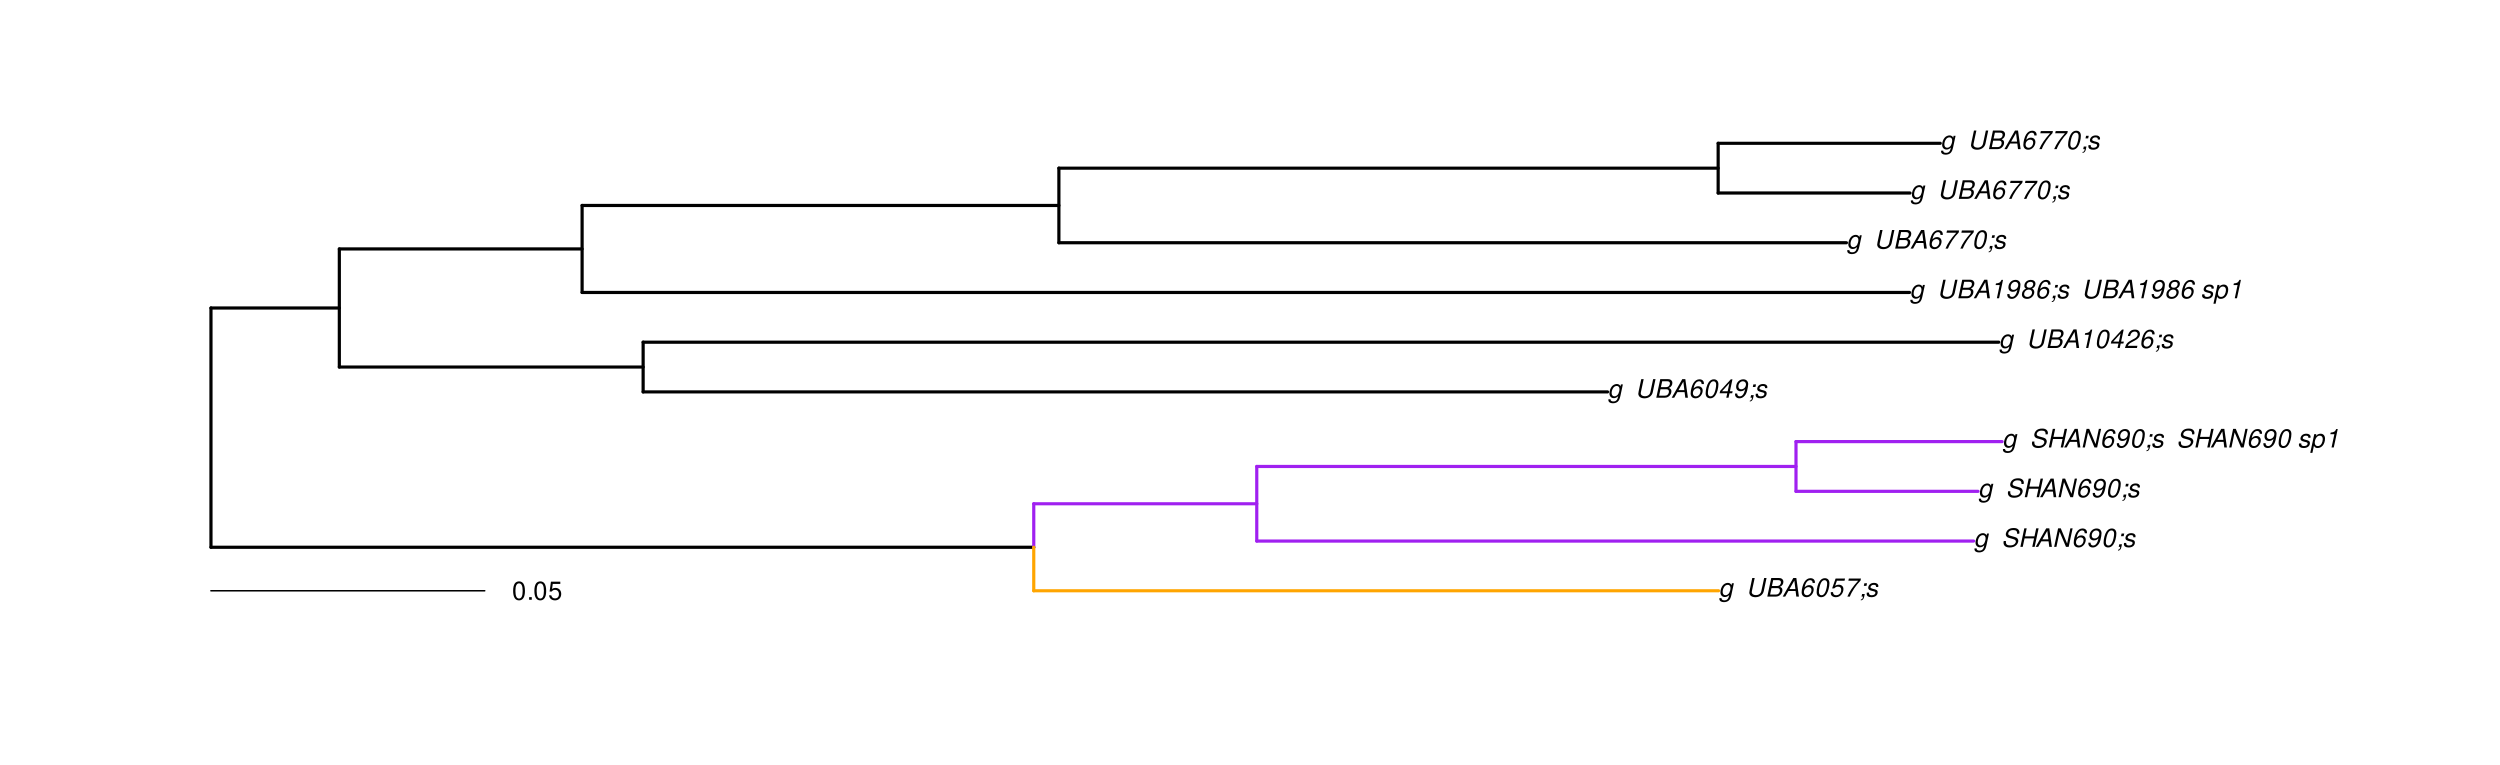 <?xml version="1.0" encoding="UTF-8"?>
<svg xmlns="http://www.w3.org/2000/svg" xmlns:xlink="http://www.w3.org/1999/xlink" width="1177pt" height="360pt" viewBox="0 0 1177 360" version="1.1">
<defs>
<g>
<symbol overflow="visible" id="glyph0-0">
<path style="stroke:none;" d=""/>
</symbol>
<symbol overflow="visible" id="glyph0-1">
<path style="stroke:none;" d="M 6.297 -6.281 L 6.094 -5.359 C 5.922 -5.75 5.797 -5.922 5.531 -6.109 C 5.219 -6.344 4.844 -6.469 4.422 -6.469 C 3.5 -6.469 2.562 -6.016 1.984 -5.266 C 1.328 -4.469 0.891 -3.125 0.891 -2.016 C 0.891 -0.703 1.734 0.203 2.969 0.203 C 3.719 0.203 4.422 -0.125 5.031 -0.75 L 4.984 -0.531 C 4.625 1.109 4 1.75 2.719 1.75 C 1.891 1.75 1.422 1.422 1.422 0.891 L 1.422 0.719 L 0.406 0.719 C 0.391 0.938 0.391 1.062 0.391 1.094 C 0.391 2.016 1.219 2.609 2.516 2.609 C 3.469 2.609 4.312 2.328 4.844 1.812 C 5.453 1.234 5.766 0.5 6.094 -1.016 L 7.219 -6.281 Z M 4.359 -5.547 C 5.141 -5.547 5.625 -4.969 5.625 -4.062 C 5.625 -3.328 5.406 -2.453 5.078 -1.844 C 4.688 -1.109 3.969 -0.656 3.25 -0.656 C 2.453 -0.656 1.938 -1.25 1.938 -2.203 C 1.938 -2.922 2.141 -3.703 2.5 -4.312 C 2.922 -5.109 3.594 -5.547 4.359 -5.547 Z M 4.359 -5.547 "/>
</symbol>
<symbol overflow="visible" id="glyph0-2">
<path style="stroke:none;" d=""/>
</symbol>
<symbol overflow="visible" id="glyph0-3">
<path style="stroke:none;" d="M 8.469 -8.75 L 7.156 -2.609 C 6.906 -1.422 5.938 -0.703 4.578 -0.703 C 3.406 -0.703 2.641 -1.25 2.641 -2.078 C 2.641 -2.25 2.656 -2.422 2.703 -2.609 L 4.016 -8.75 L 2.875 -8.75 L 1.656 -3.016 C 1.578 -2.594 1.484 -2.047 1.484 -1.859 C 1.484 -1.375 1.766 -0.766 2.141 -0.422 C 2.641 0.031 3.438 0.281 4.359 0.281 C 6.375 0.281 7.922 -0.859 8.297 -2.609 L 9.594 -8.75 Z M 8.469 -8.75 "/>
</symbol>
<symbol overflow="visible" id="glyph0-4">
<path style="stroke:none;" d="M 0.953 0 L 4.906 0 C 5.891 0 6.656 -0.344 7.281 -1.047 C 7.797 -1.625 8.062 -2.312 8.062 -3.094 C 8.062 -3.828 7.734 -4.25 6.906 -4.609 C 7.953 -5.078 8.531 -5.938 8.531 -7.016 C 8.531 -7.469 8.406 -7.812 8.094 -8.141 C 7.688 -8.562 7.188 -8.75 6.359 -8.75 L 2.812 -8.75 Z M 3.125 -4.984 L 3.734 -7.766 L 5.891 -7.766 C 6.922 -7.766 7.375 -7.438 7.375 -6.734 C 7.375 -6.281 7.219 -5.859 6.922 -5.531 C 6.562 -5.141 6.094 -4.984 5.297 -4.984 Z M 2.281 -0.984 L 2.922 -4 L 5.641 -4 C 6.469 -4 6.906 -3.625 6.906 -2.906 C 6.906 -2.438 6.781 -2.031 6.5 -1.672 C 6.125 -1.188 5.672 -0.984 5 -0.984 Z M 2.281 -0.984 "/>
</symbol>
<symbol overflow="visible" id="glyph0-5">
<path style="stroke:none;" d="M 6.281 -2.625 L 6.609 0 L 7.844 0 L 6.625 -8.75 L 5.188 -8.75 L 0.203 0 L 1.391 0 L 2.875 -2.625 Z M 6.172 -3.562 L 3.391 -3.562 L 5.688 -7.562 Z M 6.172 -3.562 "/>
</symbol>
<symbol overflow="visible" id="glyph0-6">
<path style="stroke:none;" d="M 7.359 -6.422 L 7.375 -6.75 C 7.375 -7.938 6.547 -8.672 5.266 -8.672 C 4.125 -8.672 3.172 -8.062 2.406 -6.859 C 1.703 -5.734 1.125 -3.547 1.125 -2.031 C 1.125 -0.609 2.016 0.281 3.438 0.281 C 4.453 0.281 5.328 -0.188 6 -1.062 C 6.484 -1.703 6.797 -2.578 6.797 -3.328 C 6.797 -4.578 5.969 -5.406 4.688 -5.406 C 3.891 -5.406 3.203 -5.078 2.516 -4.359 C 2.891 -6.453 3.875 -7.75 5.094 -7.75 C 5.641 -7.75 6.078 -7.469 6.203 -7.016 C 6.25 -6.859 6.281 -6.703 6.297 -6.422 Z M 4.391 -4.469 C 5.203 -4.469 5.75 -3.938 5.75 -3.141 C 5.75 -1.766 4.781 -0.641 3.594 -0.641 C 2.766 -0.641 2.188 -1.25 2.188 -2.109 C 2.188 -3.438 3.156 -4.469 4.391 -4.469 Z M 4.391 -4.469 "/>
</symbol>
<symbol overflow="visible" id="glyph0-7">
<path style="stroke:none;" d="M 5.047 -8.672 C 4.062 -8.672 3.234 -8.188 2.562 -7.188 C 1.781 -6.062 1.188 -3.828 1.188 -2.078 C 1.188 -1.328 1.406 -0.688 1.781 -0.312 C 2.141 0.047 2.734 0.281 3.312 0.281 C 4.344 0.281 5.141 -0.188 5.828 -1.219 C 6.609 -2.359 7.203 -4.562 7.203 -6.312 C 7.203 -7.797 6.391 -8.672 5.047 -8.672 Z M 4.906 -7.75 C 5.688 -7.75 6.141 -7.172 6.141 -6.188 C 6.141 -5.047 5.734 -3.156 5.281 -2.172 C 4.781 -1.109 4.219 -0.641 3.438 -0.641 C 2.703 -0.641 2.25 -1.234 2.25 -2.203 C 2.25 -3.344 2.641 -5.219 3.109 -6.234 C 3.578 -7.266 4.156 -7.75 4.906 -7.75 Z M 4.906 -7.75 "/>
</symbol>
<symbol overflow="visible" id="glyph0-8">
<path style="stroke:none;" d="M 7.547 -8.516 L 3.109 -8.516 L 1.484 -3.875 L 2.453 -3.875 C 3.188 -4.531 3.531 -4.688 4.234 -4.688 C 5.203 -4.688 5.75 -4.156 5.75 -3.234 C 5.75 -1.734 4.766 -0.641 3.391 -0.641 C 2.438 -0.641 1.938 -1.125 1.891 -2.094 L 0.844 -2.094 L 0.844 -1.828 C 0.844 -1.109 1.016 -0.656 1.422 -0.312 C 1.891 0.078 2.5 0.281 3.25 0.281 C 4.375 0.281 5.266 -0.188 5.969 -1.109 C 6.5 -1.797 6.797 -2.672 6.797 -3.547 C 6.797 -4.797 5.922 -5.609 4.578 -5.609 C 4 -5.609 3.484 -5.453 2.891 -5.094 L 3.734 -7.469 L 7.328 -7.469 Z M 7.547 -8.516 "/>
</symbol>
<symbol overflow="visible" id="glyph0-9">
<path style="stroke:none;" d="M 8.047 -8.516 L 2.359 -8.516 L 2.125 -7.469 L 6.719 -7.469 C 4.016 -4.422 2.719 -2.531 1.641 0 L 2.812 0 C 3.641 -2.297 5.797 -5.516 7.844 -7.531 Z M 8.047 -8.516 "/>
</symbol>
<symbol overflow="visible" id="glyph0-10">
<path style="stroke:none;" d="M 3.906 -6.281 L 2.656 -6.281 L 2.391 -5.047 L 3.641 -5.047 Z M 1.578 -1.234 L 1.312 0 L 2.031 0 C 1.859 0.984 1.609 1.312 1.031 1.312 L 0.938 1.766 C 1.734 1.797 2.328 1.219 2.531 0.188 L 2.844 -1.234 Z M 1.578 -1.234 "/>
</symbol>
<symbol overflow="visible" id="glyph0-11">
<path style="stroke:none;" d="M 6.172 -4.531 C 6.234 -4.781 6.234 -4.891 6.234 -5.047 C 6.234 -5.891 5.453 -6.469 4.266 -6.469 C 3.422 -6.469 2.688 -6.219 2.203 -5.75 C 1.75 -5.328 1.469 -4.703 1.469 -4.141 C 1.469 -3.406 1.891 -3.062 3.125 -2.734 L 4.016 -2.516 C 4.422 -2.406 4.594 -2.328 4.703 -2.203 C 4.781 -2.094 4.859 -1.906 4.859 -1.797 C 4.859 -1.578 4.688 -1.219 4.469 -1.062 C 4.172 -0.797 3.656 -0.641 3.141 -0.641 C 2.297 -0.641 1.844 -0.969 1.844 -1.578 C 1.844 -1.641 1.859 -1.75 1.875 -1.875 L 0.797 -1.875 C 0.75 -1.594 0.734 -1.453 0.734 -1.266 C 0.734 -0.297 1.562 0.281 2.969 0.281 C 4.75 0.281 5.922 -0.641 5.922 -2.078 C 5.922 -2.812 5.516 -3.188 4.469 -3.453 L 3.547 -3.688 C 2.875 -3.859 2.531 -4.094 2.531 -4.406 C 2.531 -4.641 2.672 -4.938 2.891 -5.141 C 3.188 -5.422 3.547 -5.547 4.062 -5.547 C 4.781 -5.547 5.172 -5.281 5.172 -4.797 C 5.172 -4.734 5.172 -4.625 5.156 -4.531 Z M 6.172 -4.531 "/>
</symbol>
<symbol overflow="visible" id="glyph0-12">
<path style="stroke:none;" d="M 8.469 -6.188 C 8.547 -6.516 8.562 -6.672 8.562 -6.859 C 8.562 -7.375 8.312 -7.922 7.922 -8.266 C 7.422 -8.703 6.797 -8.891 5.859 -8.891 C 4.625 -8.891 3.641 -8.547 3 -7.875 C 2.516 -7.375 2.141 -6.516 2.141 -5.906 C 2.141 -5.141 2.656 -4.516 3.469 -4.281 L 5.516 -3.703 C 6.484 -3.438 6.875 -3.094 6.875 -2.516 C 6.875 -2.141 6.656 -1.688 6.312 -1.375 C 5.812 -0.906 5.109 -0.703 4.156 -0.703 C 2.797 -0.703 2.172 -1.188 2.172 -2.297 C 2.172 -2.453 2.188 -2.562 2.219 -2.781 L 1.172 -2.781 C 1.094 -2.469 1.062 -2.281 1.062 -2.031 C 1.062 -0.578 2.141 0.281 3.953 0.281 C 5.234 0.281 6.281 -0.078 6.984 -0.734 C 7.609 -1.297 8.031 -2.156 8.031 -2.844 C 8.031 -3.172 7.938 -3.484 7.734 -3.781 C 7.469 -4.203 7.125 -4.438 6.562 -4.594 L 4.5 -5.188 C 3.578 -5.453 3.281 -5.688 3.281 -6.219 C 3.281 -6.641 3.453 -7.016 3.812 -7.328 C 4.266 -7.734 4.844 -7.922 5.641 -7.922 C 6.312 -7.922 6.812 -7.781 7.078 -7.547 C 7.312 -7.344 7.469 -6.953 7.469 -6.609 C 7.469 -6.5 7.453 -6.422 7.422 -6.188 Z M 8.469 -6.188 "/>
</symbol>
<symbol overflow="visible" id="glyph0-13">
<path style="stroke:none;" d="M 7.453 -3.984 L 6.594 0 L 7.734 0 L 9.594 -8.75 L 8.453 -8.75 L 7.656 -4.969 L 3.188 -4.969 L 3.984 -8.75 L 2.859 -8.75 L 1 0 L 2.125 0 L 2.969 -3.984 Z M 7.453 -3.984 "/>
</symbol>
<symbol overflow="visible" id="glyph0-14">
<path style="stroke:none;" d="M 9.609 -8.75 L 8.547 -8.75 L 7.016 -1.578 L 4.016 -8.75 L 2.766 -8.75 L 0.906 0 L 1.984 0 L 3.484 -7.094 L 6.484 0 L 7.75 0 Z M 9.609 -8.75 "/>
</symbol>
<symbol overflow="visible" id="glyph0-15">
<path style="stroke:none;" d="M 1.016 -1.984 C 1.016 -1.844 1.016 -1.719 1.016 -1.641 C 1.016 -0.484 1.844 0.281 3.094 0.281 C 3.844 0.281 4.531 0.016 5.141 -0.531 C 5.922 -1.203 6.375 -1.984 6.703 -3.266 C 7.016 -4.406 7.219 -5.719 7.219 -6.438 C 7.219 -7.016 7.016 -7.594 6.641 -7.984 C 6.25 -8.438 5.641 -8.672 4.891 -8.672 C 3.016 -8.672 1.547 -7.109 1.547 -5.109 C 1.547 -3.859 2.375 -3.047 3.656 -3.047 C 4.188 -3.047 4.75 -3.203 5.141 -3.469 C 5.297 -3.578 5.453 -3.703 5.797 -4.016 C 5.312 -1.781 4.453 -0.641 3.25 -0.641 C 2.531 -0.641 2.062 -1.125 2.062 -1.859 L 2.062 -1.984 Z M 4.734 -7.75 C 5.562 -7.75 6.172 -7.141 6.172 -6.344 C 6.172 -5.031 5.188 -3.969 3.953 -3.969 C 3.109 -3.969 2.609 -4.484 2.609 -5.359 C 2.609 -6.672 3.578 -7.75 4.734 -7.75 Z M 4.734 -7.75 "/>
</symbol>
<symbol overflow="visible" id="glyph0-16">
<path style="stroke:none;" d="M 0.078 2.562 L 1.094 2.562 L 1.812 -0.812 C 2.188 -0.031 2.672 0.281 3.531 0.281 C 4.469 0.281 5.359 -0.156 5.969 -0.906 C 6.625 -1.703 7.031 -2.938 7.031 -4.125 C 7.031 -5.562 6.234 -6.469 4.938 -6.469 C 4.016 -6.469 3.047 -5.953 2.719 -5.281 L 2.938 -6.281 L 1.969 -6.281 Z M 4.547 -5.547 C 5.453 -5.547 5.969 -4.938 5.969 -3.891 C 5.969 -3.234 5.766 -2.453 5.453 -1.859 C 5 -1.047 4.406 -0.641 3.625 -0.641 C 2.734 -0.641 2.203 -1.25 2.203 -2.203 C 2.203 -2.922 2.406 -3.703 2.766 -4.328 C 3.203 -5.141 3.797 -5.547 4.547 -5.547 Z M 4.547 -5.547 "/>
</symbol>
<symbol overflow="visible" id="glyph0-17">
<path style="stroke:none;" d="M 4.438 -6.234 L 3.109 0 L 4.156 0 L 6.016 -8.672 L 5.312 -8.672 C 4.688 -7.375 4.422 -7.219 2.688 -6.984 L 2.531 -6.234 Z M 4.438 -6.234 "/>
</symbol>
<symbol overflow="visible" id="glyph0-18">
<path style="stroke:none;" d="M 4.359 -2.094 L 3.906 0 L 4.969 0 L 5.406 -2.094 L 6.688 -2.094 L 6.891 -3.031 L 5.609 -3.031 L 6.812 -8.672 L 6.031 -8.672 L 1.016 -3.203 L 0.766 -2.094 Z M 4.562 -3.031 L 1.906 -3.031 L 5.359 -6.844 Z M 4.562 -3.031 "/>
</symbol>
<symbol overflow="visible" id="glyph0-19">
<path style="stroke:none;" d="M 6.281 -1.047 L 1.766 -1.047 C 1.969 -1.641 2.641 -2.266 3.734 -2.812 L 5.078 -3.531 C 6.688 -4.359 7.469 -5.359 7.469 -6.594 C 7.469 -7.125 7.281 -7.625 6.953 -7.984 C 6.562 -8.453 5.984 -8.672 5.172 -8.672 C 3.328 -8.672 2.266 -7.734 1.781 -5.672 L 2.844 -5.672 C 2.984 -6.219 3.125 -6.594 3.344 -6.906 C 3.719 -7.438 4.328 -7.75 5.031 -7.75 C 5.875 -7.75 6.406 -7.234 6.406 -6.438 C 6.406 -5.656 5.828 -4.906 4.828 -4.391 L 3.578 -3.75 C 1.484 -2.609 0.953 -1.984 0.406 -0.016 L 6.062 -0.016 Z M 6.281 -1.047 "/>
</symbol>
<symbol overflow="visible" id="glyph0-20">
<path style="stroke:none;" d="M 5.719 -4.562 C 6.094 -4.766 6.281 -4.891 6.516 -5.094 C 6.984 -5.516 7.281 -6.203 7.281 -6.875 C 7.281 -7.938 6.406 -8.672 5.125 -8.672 C 3.375 -8.672 2.047 -7.469 2.047 -5.859 C 2.047 -5.297 2.25 -4.938 2.828 -4.578 C 1.562 -3.984 0.906 -3.031 0.906 -1.766 C 0.906 -0.516 1.859 0.281 3.375 0.281 C 4.375 0.281 5.234 -0.109 5.922 -0.891 C 6.438 -1.484 6.734 -2.234 6.734 -2.922 C 6.734 -3.641 6.391 -4.219 5.719 -4.562 Z M 4.938 -7.75 C 5.75 -7.75 6.234 -7.359 6.234 -6.703 C 6.234 -6.328 6.078 -5.906 5.828 -5.609 C 5.484 -5.188 5.016 -4.984 4.375 -4.984 C 3.578 -4.984 3.109 -5.359 3.109 -5.984 C 3.109 -7.031 3.859 -7.75 4.938 -7.75 Z M 4.156 -4.094 C 5.094 -4.094 5.672 -3.578 5.672 -2.766 C 5.672 -1.578 4.703 -0.641 3.453 -0.641 C 2.562 -0.641 1.953 -1.156 1.953 -1.938 C 1.953 -3.125 2.922 -4.094 4.156 -4.094 Z M 4.156 -4.094 "/>
</symbol>
<symbol overflow="visible" id="glyph1-0">
<path style="stroke:none;" d=""/>
</symbol>
<symbol overflow="visible" id="glyph1-1">
<path style="stroke:none;" d="M 3.297 -8.672 C 2.516 -8.672 1.781 -8.312 1.344 -7.734 C 0.797 -6.953 0.516 -5.812 0.516 -4.203 C 0.516 -1.266 1.469 0.281 3.297 0.281 C 5.094 0.281 6.078 -1.266 6.078 -4.125 C 6.078 -5.812 5.812 -6.938 5.25 -7.734 C 4.812 -8.328 4.109 -8.672 3.297 -8.672 Z M 3.297 -7.734 C 4.438 -7.734 5 -6.578 5 -4.219 C 5 -1.75 4.453 -0.594 3.281 -0.594 C 2.156 -0.594 1.594 -1.797 1.594 -4.188 C 1.594 -6.578 2.156 -7.734 3.297 -7.734 Z M 3.297 -7.734 "/>
</symbol>
<symbol overflow="visible" id="glyph1-2">
<path style="stroke:none;" d="M 2.297 -1.25 L 1.047 -1.25 L 1.047 0 L 2.297 0 Z M 2.297 -1.25 "/>
</symbol>
<symbol overflow="visible" id="glyph1-3">
<path style="stroke:none;" d="M 5.719 -8.516 L 1.312 -8.516 L 0.688 -3.875 L 1.656 -3.875 C 2.141 -4.469 2.562 -4.672 3.234 -4.672 C 4.375 -4.672 5.078 -3.891 5.078 -2.625 C 5.078 -1.406 4.375 -0.656 3.219 -0.656 C 2.297 -0.656 1.734 -1.125 1.469 -2.094 L 0.422 -2.094 C 0.562 -1.391 0.688 -1.062 0.938 -0.75 C 1.422 -0.094 2.281 0.281 3.234 0.281 C 4.953 0.281 6.156 -0.969 6.156 -2.766 C 6.156 -4.453 5.047 -5.609 3.406 -5.609 C 2.812 -5.609 2.328 -5.453 1.844 -5.094 L 2.172 -7.469 L 5.719 -7.469 Z M 5.719 -8.516 "/>
</symbol>
</g>
</defs>
<g id="surface1682">
<rect x="0" y="0" width="1177" height="360" style="fill:rgb(100%,100%,100%);fill-opacity:1;stroke:none;"/>
<path style="fill:none;stroke-width:1.5;stroke-linecap:round;stroke-linejoin:round;stroke:rgb(0%,0%,0%);stroke-opacity:1;stroke-miterlimit:10;" d="M 99.324 257.652 L 486.691 257.652 "/>
<path style="fill:none;stroke-width:1.5;stroke-linecap:round;stroke-linejoin:round;stroke:rgb(100%,64.706%,0%);stroke-opacity:1;stroke-miterlimit:10;" d="M 486.691 278.133 L 809.09 278.133 "/>
<path style="fill:none;stroke-width:1.5;stroke-linecap:round;stroke-linejoin:round;stroke:rgb(62.745%,12.549%,94.118%);stroke-opacity:1;stroke-miterlimit:10;" d="M 486.691 237.172 L 591.684 237.172 "/>
<path style="fill:none;stroke-width:1.5;stroke-linecap:round;stroke-linejoin:round;stroke:rgb(62.745%,12.549%,94.118%);stroke-opacity:1;stroke-miterlimit:10;" d="M 591.684 254.727 L 929.184 254.727 "/>
<path style="fill:none;stroke-width:1.5;stroke-linecap:round;stroke-linejoin:round;stroke:rgb(62.745%,12.549%,94.118%);stroke-opacity:1;stroke-miterlimit:10;" d="M 591.684 219.613 L 845.555 219.613 "/>
<path style="fill:none;stroke-width:1.5;stroke-linecap:round;stroke-linejoin:round;stroke:rgb(62.745%,12.549%,94.118%);stroke-opacity:1;stroke-miterlimit:10;" d="M 845.555 231.32 L 931.246 231.32 "/>
<path style="fill:none;stroke-width:1.5;stroke-linecap:round;stroke-linejoin:round;stroke:rgb(62.745%,12.549%,94.118%);stroke-opacity:1;stroke-miterlimit:10;" d="M 845.555 207.91 L 942.586 207.91 "/>
<path style="fill:none;stroke-width:1.5;stroke-linecap:round;stroke-linejoin:round;stroke:rgb(0%,0%,0%);stroke-opacity:1;stroke-miterlimit:10;" d="M 99.324 145.004 L 159.758 145.004 "/>
<path style="fill:none;stroke-width:1.5;stroke-linecap:round;stroke-linejoin:round;stroke:rgb(0%,0%,0%);stroke-opacity:1;stroke-miterlimit:10;" d="M 159.758 172.801 L 302.789 172.801 "/>
<path style="fill:none;stroke-width:1.5;stroke-linecap:round;stroke-linejoin:round;stroke:rgb(0%,0%,0%);stroke-opacity:1;stroke-miterlimit:10;" d="M 302.789 184.504 L 756.828 184.504 "/>
<path style="fill:none;stroke-width:1.5;stroke-linecap:round;stroke-linejoin:round;stroke:rgb(0%,0%,0%);stroke-opacity:1;stroke-miterlimit:10;" d="M 302.789 161.098 L 941.012 161.098 "/>
<path style="fill:none;stroke-width:1.5;stroke-linecap:round;stroke-linejoin:round;stroke:rgb(0%,0%,0%);stroke-opacity:1;stroke-miterlimit:10;" d="M 159.758 117.207 L 274.055 117.207 "/>
<path style="fill:none;stroke-width:1.5;stroke-linecap:round;stroke-linejoin:round;stroke:rgb(0%,0%,0%);stroke-opacity:1;stroke-miterlimit:10;" d="M 274.055 137.688 L 899.008 137.688 "/>
<path style="fill:none;stroke-width:1.5;stroke-linecap:round;stroke-linejoin:round;stroke:rgb(0%,0%,0%);stroke-opacity:1;stroke-miterlimit:10;" d="M 274.055 96.727 L 498.523 96.727 "/>
<path style="fill:none;stroke-width:1.5;stroke-linecap:round;stroke-linejoin:round;stroke:rgb(0%,0%,0%);stroke-opacity:1;stroke-miterlimit:10;" d="M 498.523 114.281 L 869.293 114.281 "/>
<path style="fill:none;stroke-width:1.5;stroke-linecap:round;stroke-linejoin:round;stroke:rgb(0%,0%,0%);stroke-opacity:1;stroke-miterlimit:10;" d="M 498.523 79.172 L 808.91 79.172 "/>
<path style="fill:none;stroke-width:1.5;stroke-linecap:round;stroke-linejoin:round;stroke:rgb(0%,0%,0%);stroke-opacity:1;stroke-miterlimit:10;" d="M 808.91 90.875 L 899.238 90.875 "/>
<path style="fill:none;stroke-width:1.5;stroke-linecap:round;stroke-linejoin:round;stroke:rgb(0%,0%,0%);stroke-opacity:1;stroke-miterlimit:10;" d="M 808.91 67.465 L 913.465 67.465 "/>
<path style="fill:none;stroke-width:1.5;stroke-linecap:round;stroke-linejoin:round;stroke:rgb(0%,0%,0%);stroke-opacity:1;stroke-miterlimit:10;" d="M 99.324 257.652 L 99.324 145.004 "/>
<path style="fill:none;stroke-width:1.5;stroke-linecap:round;stroke-linejoin:round;stroke:rgb(62.745%,12.549%,94.118%);stroke-opacity:1;stroke-miterlimit:10;" d="M 486.691 257.652 L 486.691 237.172 "/>
<path style="fill:none;stroke-width:1.5;stroke-linecap:round;stroke-linejoin:round;stroke:rgb(62.745%,12.549%,94.118%);stroke-opacity:1;stroke-miterlimit:10;" d="M 591.684 254.727 L 591.684 219.613 "/>
<path style="fill:none;stroke-width:1.5;stroke-linecap:round;stroke-linejoin:round;stroke:rgb(62.745%,12.549%,94.118%);stroke-opacity:1;stroke-miterlimit:10;" d="M 845.555 231.32 L 845.555 207.91 "/>
<path style="fill:none;stroke-width:1.5;stroke-linecap:round;stroke-linejoin:round;stroke:rgb(0%,0%,0%);stroke-opacity:1;stroke-miterlimit:10;" d="M 159.758 172.801 L 159.758 117.207 "/>
<path style="fill:none;stroke-width:1.5;stroke-linecap:round;stroke-linejoin:round;stroke:rgb(0%,0%,0%);stroke-opacity:1;stroke-miterlimit:10;" d="M 302.789 184.504 L 302.789 161.098 "/>
<path style="fill:none;stroke-width:1.5;stroke-linecap:round;stroke-linejoin:round;stroke:rgb(0%,0%,0%);stroke-opacity:1;stroke-miterlimit:10;" d="M 274.055 137.688 L 274.055 96.727 "/>
<path style="fill:none;stroke-width:1.5;stroke-linecap:round;stroke-linejoin:round;stroke:rgb(0%,0%,0%);stroke-opacity:1;stroke-miterlimit:10;" d="M 498.523 114.281 L 498.523 79.172 "/>
<path style="fill:none;stroke-width:1.5;stroke-linecap:round;stroke-linejoin:round;stroke:rgb(0%,0%,0%);stroke-opacity:1;stroke-miterlimit:10;" d="M 808.91 90.875 L 808.91 67.465 "/>
<path style="fill:none;stroke-width:1.5;stroke-linecap:round;stroke-linejoin:round;stroke:rgb(100%,64.706%,0%);stroke-opacity:1;stroke-miterlimit:10;" d="M 486.691 278.133 L 486.691 257.652 "/>
<g style="fill:rgb(0%,0%,0%);fill-opacity:1;">
  <use xlink:href="#glyph0-1" x="809.09" y="280.881"/>
  <use xlink:href="#glyph0-2" x="816.09" y="280.881"/>
  <use xlink:href="#glyph0-2" x="819.09" y="280.881"/>
  <use xlink:href="#glyph0-3" x="822.09" y="280.881"/>
  <use xlink:href="#glyph0-4" x="831.09" y="280.881"/>
  <use xlink:href="#glyph0-5" x="839.09" y="280.881"/>
  <use xlink:href="#glyph0-6" x="847.09" y="280.881"/>
  <use xlink:href="#glyph0-7" x="854.09" y="280.881"/>
  <use xlink:href="#glyph0-8" x="861.09" y="280.881"/>
  <use xlink:href="#glyph0-9" x="868.09" y="280.881"/>
  <use xlink:href="#glyph0-10" x="875.09" y="280.881"/>
  <use xlink:href="#glyph0-11" x="878.09" y="280.881"/>
  <use xlink:href="#glyph0-2" x="884.09" y="280.881"/>
  <use xlink:href="#glyph0-2" x="887.09" y="280.881"/>
</g>
<g style="fill:rgb(0%,0%,0%);fill-opacity:1;">
  <use xlink:href="#glyph0-1" x="929.184" y="257.475"/>
  <use xlink:href="#glyph0-2" x="936.184" y="257.475"/>
  <use xlink:href="#glyph0-2" x="939.184" y="257.475"/>
  <use xlink:href="#glyph0-12" x="942.184" y="257.475"/>
  <use xlink:href="#glyph0-13" x="950.184" y="257.475"/>
  <use xlink:href="#glyph0-5" x="958.184" y="257.475"/>
  <use xlink:href="#glyph0-14" x="966.184" y="257.475"/>
  <use xlink:href="#glyph0-6" x="975.184" y="257.475"/>
  <use xlink:href="#glyph0-15" x="982.184" y="257.475"/>
  <use xlink:href="#glyph0-7" x="989.184" y="257.475"/>
  <use xlink:href="#glyph0-10" x="996.184" y="257.475"/>
  <use xlink:href="#glyph0-11" x="999.184" y="257.475"/>
  <use xlink:href="#glyph0-2" x="1005.184" y="257.475"/>
  <use xlink:href="#glyph0-2" x="1008.184" y="257.475"/>
</g>
<g style="fill:rgb(0%,0%,0%);fill-opacity:1;">
  <use xlink:href="#glyph0-1" x="931.246" y="234.068"/>
  <use xlink:href="#glyph0-2" x="938.246" y="234.068"/>
  <use xlink:href="#glyph0-2" x="941.246" y="234.068"/>
  <use xlink:href="#glyph0-12" x="944.246" y="234.068"/>
  <use xlink:href="#glyph0-13" x="952.246" y="234.068"/>
  <use xlink:href="#glyph0-5" x="960.246" y="234.068"/>
  <use xlink:href="#glyph0-14" x="968.246" y="234.068"/>
  <use xlink:href="#glyph0-6" x="977.246" y="234.068"/>
  <use xlink:href="#glyph0-15" x="984.246" y="234.068"/>
  <use xlink:href="#glyph0-7" x="991.246" y="234.068"/>
  <use xlink:href="#glyph0-10" x="998.246" y="234.068"/>
  <use xlink:href="#glyph0-11" x="1001.246" y="234.068"/>
  <use xlink:href="#glyph0-2" x="1007.246" y="234.068"/>
  <use xlink:href="#glyph0-2" x="1010.246" y="234.068"/>
</g>
<g style="fill:rgb(0%,0%,0%);fill-opacity:1;">
  <use xlink:href="#glyph0-1" x="942.586" y="210.658"/>
  <use xlink:href="#glyph0-2" x="949.586" y="210.658"/>
  <use xlink:href="#glyph0-2" x="952.586" y="210.658"/>
  <use xlink:href="#glyph0-12" x="955.586" y="210.658"/>
  <use xlink:href="#glyph0-13" x="963.586" y="210.658"/>
  <use xlink:href="#glyph0-5" x="971.586" y="210.658"/>
  <use xlink:href="#glyph0-14" x="979.586" y="210.658"/>
  <use xlink:href="#glyph0-6" x="988.586" y="210.658"/>
  <use xlink:href="#glyph0-15" x="995.586" y="210.658"/>
  <use xlink:href="#glyph0-7" x="1002.586" y="210.658"/>
  <use xlink:href="#glyph0-10" x="1009.586" y="210.658"/>
  <use xlink:href="#glyph0-11" x="1012.586" y="210.658"/>
  <use xlink:href="#glyph0-2" x="1018.586" y="210.658"/>
  <use xlink:href="#glyph0-2" x="1021.586" y="210.658"/>
  <use xlink:href="#glyph0-12" x="1024.586" y="210.658"/>
  <use xlink:href="#glyph0-13" x="1032.586" y="210.658"/>
  <use xlink:href="#glyph0-5" x="1040.586" y="210.658"/>
  <use xlink:href="#glyph0-14" x="1048.586" y="210.658"/>
  <use xlink:href="#glyph0-6" x="1057.586" y="210.658"/>
  <use xlink:href="#glyph0-15" x="1064.586" y="210.658"/>
  <use xlink:href="#glyph0-7" x="1071.586" y="210.658"/>
  <use xlink:href="#glyph0-2" x="1078.586" y="210.658"/>
  <use xlink:href="#glyph0-11" x="1081.586" y="210.658"/>
  <use xlink:href="#glyph0-16" x="1087.586" y="210.658"/>
  <use xlink:href="#glyph0-17" x="1094.586" y="210.658"/>
</g>
<g style="fill:rgb(0%,0%,0%);fill-opacity:1;">
  <use xlink:href="#glyph0-1" x="756.828" y="187.252"/>
  <use xlink:href="#glyph0-2" x="763.828" y="187.252"/>
  <use xlink:href="#glyph0-2" x="766.828" y="187.252"/>
  <use xlink:href="#glyph0-3" x="769.828" y="187.252"/>
  <use xlink:href="#glyph0-4" x="778.828" y="187.252"/>
  <use xlink:href="#glyph0-5" x="786.828" y="187.252"/>
  <use xlink:href="#glyph0-6" x="794.828" y="187.252"/>
  <use xlink:href="#glyph0-7" x="801.828" y="187.252"/>
  <use xlink:href="#glyph0-18" x="808.828" y="187.252"/>
  <use xlink:href="#glyph0-15" x="815.828" y="187.252"/>
  <use xlink:href="#glyph0-10" x="822.828" y="187.252"/>
  <use xlink:href="#glyph0-11" x="825.828" y="187.252"/>
  <use xlink:href="#glyph0-2" x="831.828" y="187.252"/>
  <use xlink:href="#glyph0-2" x="834.828" y="187.252"/>
</g>
<g style="fill:rgb(0%,0%,0%);fill-opacity:1;">
  <use xlink:href="#glyph0-1" x="941.012" y="163.846"/>
  <use xlink:href="#glyph0-2" x="948.012" y="163.846"/>
  <use xlink:href="#glyph0-2" x="951.012" y="163.846"/>
  <use xlink:href="#glyph0-3" x="954.012" y="163.846"/>
  <use xlink:href="#glyph0-4" x="963.012" y="163.846"/>
  <use xlink:href="#glyph0-5" x="971.012" y="163.846"/>
  <use xlink:href="#glyph0-17" x="979.012" y="163.846"/>
  <use xlink:href="#glyph0-7" x="986.012" y="163.846"/>
  <use xlink:href="#glyph0-18" x="993.012" y="163.846"/>
  <use xlink:href="#glyph0-19" x="1000.012" y="163.846"/>
  <use xlink:href="#glyph0-6" x="1007.012" y="163.846"/>
  <use xlink:href="#glyph0-10" x="1014.012" y="163.846"/>
  <use xlink:href="#glyph0-11" x="1017.012" y="163.846"/>
  <use xlink:href="#glyph0-2" x="1023.012" y="163.846"/>
  <use xlink:href="#glyph0-2" x="1026.012" y="163.846"/>
</g>
<g style="fill:rgb(0%,0%,0%);fill-opacity:1;">
  <use xlink:href="#glyph0-1" x="899.008" y="140.436"/>
  <use xlink:href="#glyph0-2" x="906.008" y="140.436"/>
  <use xlink:href="#glyph0-2" x="909.008" y="140.436"/>
  <use xlink:href="#glyph0-3" x="912.008" y="140.436"/>
  <use xlink:href="#glyph0-4" x="921.008" y="140.436"/>
  <use xlink:href="#glyph0-5" x="929.008" y="140.436"/>
  <use xlink:href="#glyph0-17" x="937.008" y="140.436"/>
  <use xlink:href="#glyph0-15" x="944.008" y="140.436"/>
  <use xlink:href="#glyph0-20" x="951.008" y="140.436"/>
  <use xlink:href="#glyph0-6" x="958.008" y="140.436"/>
  <use xlink:href="#glyph0-10" x="965.008" y="140.436"/>
  <use xlink:href="#glyph0-11" x="968.008" y="140.436"/>
  <use xlink:href="#glyph0-2" x="974.008" y="140.436"/>
  <use xlink:href="#glyph0-2" x="977.008" y="140.436"/>
  <use xlink:href="#glyph0-3" x="980.008" y="140.436"/>
  <use xlink:href="#glyph0-4" x="989.008" y="140.436"/>
  <use xlink:href="#glyph0-5" x="997.008" y="140.436"/>
  <use xlink:href="#glyph0-17" x="1005.008" y="140.436"/>
  <use xlink:href="#glyph0-15" x="1012.008" y="140.436"/>
  <use xlink:href="#glyph0-20" x="1019.008" y="140.436"/>
  <use xlink:href="#glyph0-6" x="1026.008" y="140.436"/>
  <use xlink:href="#glyph0-2" x="1033.008" y="140.436"/>
  <use xlink:href="#glyph0-11" x="1036.008" y="140.436"/>
  <use xlink:href="#glyph0-16" x="1042.008" y="140.436"/>
  <use xlink:href="#glyph0-17" x="1049.008" y="140.436"/>
</g>
<g style="fill:rgb(0%,0%,0%);fill-opacity:1;">
  <use xlink:href="#glyph0-1" x="869.293" y="117.029"/>
  <use xlink:href="#glyph0-2" x="876.293" y="117.029"/>
  <use xlink:href="#glyph0-2" x="879.293" y="117.029"/>
  <use xlink:href="#glyph0-3" x="882.293" y="117.029"/>
  <use xlink:href="#glyph0-4" x="891.293" y="117.029"/>
  <use xlink:href="#glyph0-5" x="899.293" y="117.029"/>
  <use xlink:href="#glyph0-6" x="907.293" y="117.029"/>
  <use xlink:href="#glyph0-9" x="914.293" y="117.029"/>
  <use xlink:href="#glyph0-9" x="921.293" y="117.029"/>
  <use xlink:href="#glyph0-7" x="928.293" y="117.029"/>
  <use xlink:href="#glyph0-10" x="935.293" y="117.029"/>
  <use xlink:href="#glyph0-11" x="938.293" y="117.029"/>
  <use xlink:href="#glyph0-2" x="944.293" y="117.029"/>
  <use xlink:href="#glyph0-2" x="947.293" y="117.029"/>
</g>
<g style="fill:rgb(0%,0%,0%);fill-opacity:1;">
  <use xlink:href="#glyph0-1" x="899.238" y="93.623"/>
  <use xlink:href="#glyph0-2" x="906.238" y="93.623"/>
  <use xlink:href="#glyph0-2" x="909.238" y="93.623"/>
  <use xlink:href="#glyph0-3" x="912.238" y="93.623"/>
  <use xlink:href="#glyph0-4" x="921.238" y="93.623"/>
  <use xlink:href="#glyph0-5" x="929.238" y="93.623"/>
  <use xlink:href="#glyph0-6" x="937.238" y="93.623"/>
  <use xlink:href="#glyph0-9" x="944.238" y="93.623"/>
  <use xlink:href="#glyph0-9" x="951.238" y="93.623"/>
  <use xlink:href="#glyph0-7" x="958.238" y="93.623"/>
  <use xlink:href="#glyph0-10" x="965.238" y="93.623"/>
  <use xlink:href="#glyph0-11" x="968.238" y="93.623"/>
  <use xlink:href="#glyph0-2" x="974.238" y="93.623"/>
  <use xlink:href="#glyph0-2" x="977.238" y="93.623"/>
</g>
<g style="fill:rgb(0%,0%,0%);fill-opacity:1;">
  <use xlink:href="#glyph0-1" x="913.465" y="70.213"/>
  <use xlink:href="#glyph0-2" x="920.465" y="70.213"/>
  <use xlink:href="#glyph0-2" x="923.465" y="70.213"/>
  <use xlink:href="#glyph0-3" x="926.465" y="70.213"/>
  <use xlink:href="#glyph0-4" x="935.465" y="70.213"/>
  <use xlink:href="#glyph0-5" x="943.465" y="70.213"/>
  <use xlink:href="#glyph0-6" x="951.465" y="70.213"/>
  <use xlink:href="#glyph0-9" x="958.465" y="70.213"/>
  <use xlink:href="#glyph0-9" x="965.465" y="70.213"/>
  <use xlink:href="#glyph0-7" x="972.465" y="70.213"/>
  <use xlink:href="#glyph0-10" x="979.465" y="70.213"/>
  <use xlink:href="#glyph0-11" x="982.465" y="70.213"/>
  <use xlink:href="#glyph0-2" x="988.465" y="70.213"/>
  <use xlink:href="#glyph0-2" x="991.465" y="70.213"/>
</g>
<path style="fill:none;stroke-width:0.75;stroke-linecap:round;stroke-linejoin:round;stroke:rgb(0%,0%,0%);stroke-opacity:1;stroke-miterlimit:10;" d="M 99.324 278.133 L 228.184 278.133 "/>
<g style="fill:rgb(0%,0%,0%);fill-opacity:1;">
  <use xlink:href="#glyph1-1" x="241.066" y="282.381"/>
  <use xlink:href="#glyph1-2" x="248.066" y="282.381"/>
  <use xlink:href="#glyph1-1" x="251.066" y="282.381"/>
  <use xlink:href="#glyph1-3" x="258.066" y="282.381"/>
</g>
</g>
</svg>
